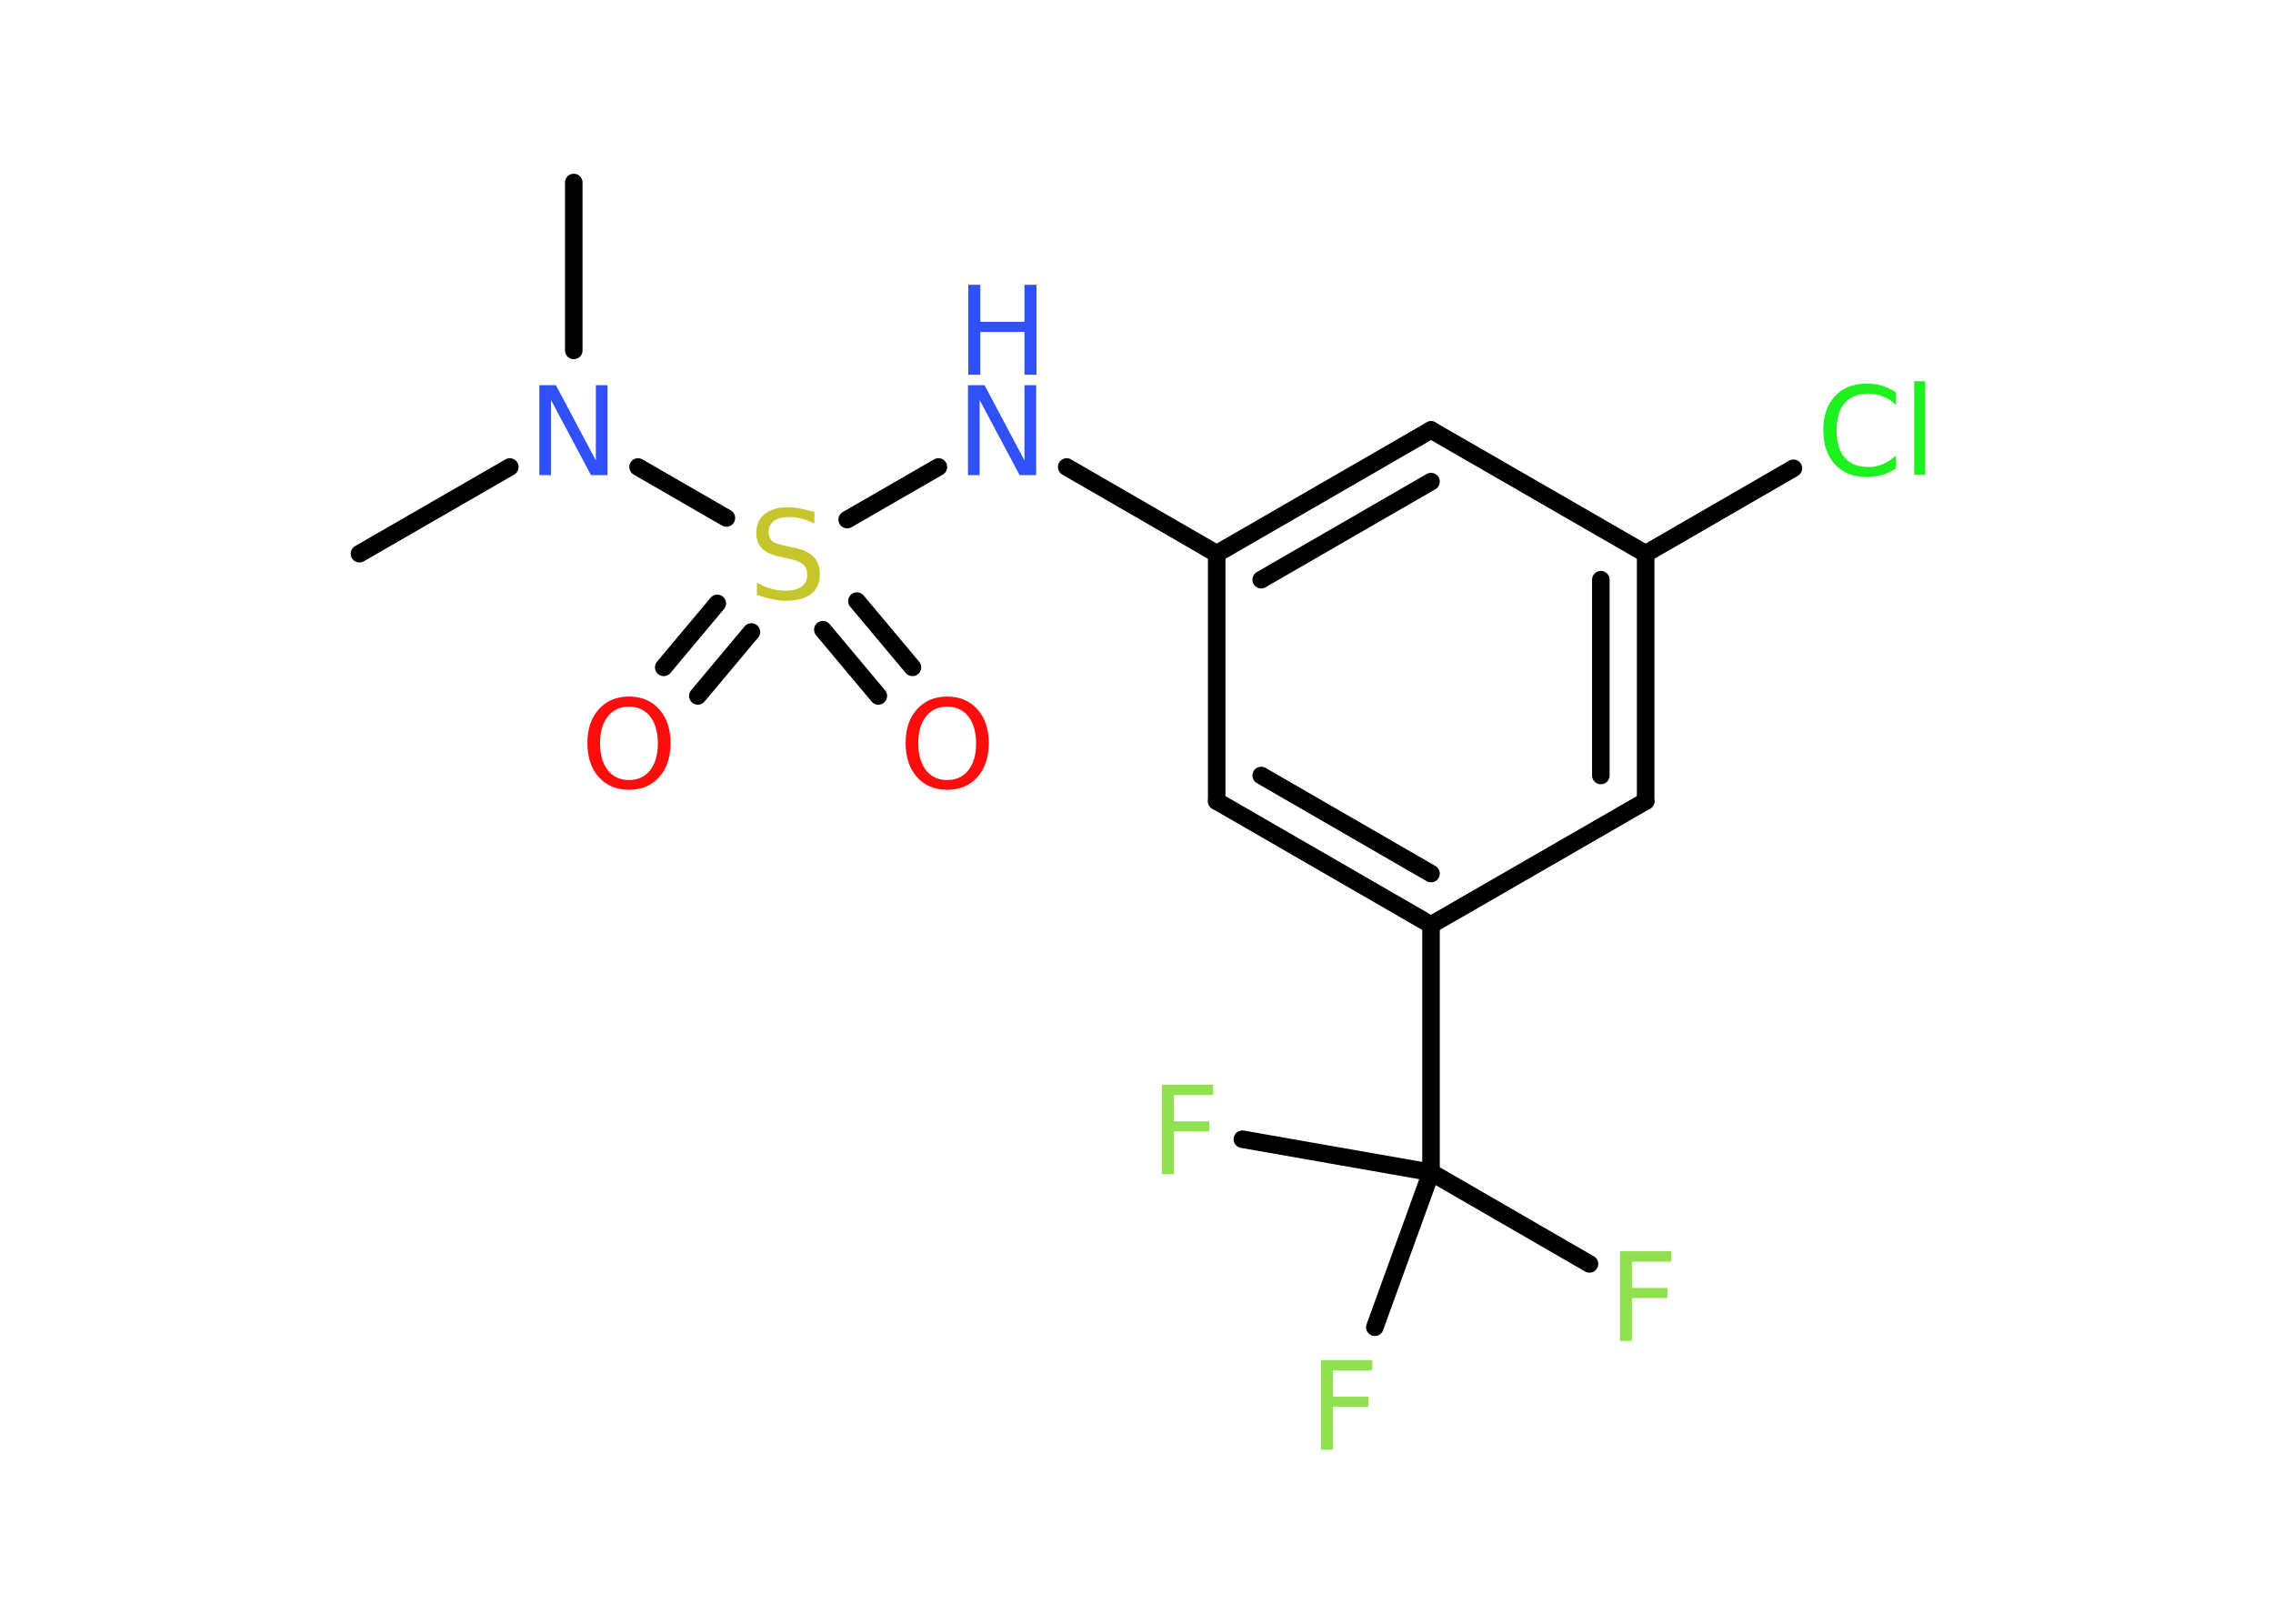 <?xml version='1.0' encoding='UTF-8'?>
<!DOCTYPE svg PUBLIC "-//W3C//DTD SVG 1.1//EN" "http://www.w3.org/Graphics/SVG/1.1/DTD/svg11.dtd">
<svg version='1.2' xmlns='http://www.w3.org/2000/svg' xmlns:xlink='http://www.w3.org/1999/xlink' width='70.0mm' height='50.0mm' viewBox='0 0 70.0 50.0'>
  <desc>Generated by the Chemistry Development Kit (http://github.com/cdk)</desc>
  <g stroke-linecap='round' stroke-linejoin='round' stroke='#000000' stroke-width='.54' fill='#90E050'>
    <rect x='.0' y='.0' width='70.0' height='50.0' fill='#FFFFFF' stroke='none'/>
    <g id='mol1' class='mol'>
      <line id='mol1bnd1' class='bond' x1='11.07' y1='17.05' x2='15.7' y2='14.38'/>
      <line id='mol1bnd2' class='bond' x1='17.67' y1='10.79' x2='17.67' y2='5.62'/>
      <line id='mol1bnd3' class='bond' x1='19.65' y1='14.38' x2='22.37' y2='15.95'/>
      <g id='mol1bnd4' class='bond'>
        <line x1='23.14' y1='19.46' x2='21.49' y2='21.43'/>
        <line x1='22.09' y1='18.58' x2='20.44' y2='20.55'/>
      </g>
      <g id='mol1bnd5' class='bond'>
        <line x1='26.39' y1='18.51' x2='28.1' y2='20.55'/>
        <line x1='25.34' y1='19.39' x2='27.05' y2='21.43'/>
      </g>
      <line id='mol1bnd6' class='bond' x1='26.09' y1='16.0' x2='28.9' y2='14.38'/>
      <line id='mol1bnd7' class='bond' x1='32.85' y1='14.38' x2='37.47' y2='17.05'/>
      <g id='mol1bnd8' class='bond'>
        <line x1='44.07' y1='13.24' x2='37.47' y2='17.05'/>
        <line x1='44.07' y1='14.83' x2='38.84' y2='17.85'/>
      </g>
      <line id='mol1bnd9' class='bond' x1='44.07' y1='13.24' x2='50.68' y2='17.05'/>
      <line id='mol1bnd10' class='bond' x1='50.68' y1='17.05' x2='55.23' y2='14.42'/>
      <g id='mol1bnd11' class='bond'>
        <line x1='50.68' y1='24.67' x2='50.68' y2='17.05'/>
        <line x1='49.3' y1='23.88' x2='49.3' y2='17.85'/>
      </g>
      <line id='mol1bnd12' class='bond' x1='50.68' y1='24.67' x2='44.07' y2='28.48'/>
      <line id='mol1bnd13' class='bond' x1='44.07' y1='28.48' x2='44.07' y2='36.1'/>
      <line id='mol1bnd14' class='bond' x1='44.07' y1='36.1' x2='48.95' y2='38.92'/>
      <line id='mol1bnd15' class='bond' x1='44.07' y1='36.1' x2='38.26' y2='35.08'/>
      <line id='mol1bnd16' class='bond' x1='44.07' y1='36.1' x2='42.34' y2='40.87'/>
      <g id='mol1bnd17' class='bond'>
        <line x1='37.47' y1='24.67' x2='44.07' y2='28.48'/>
        <line x1='38.84' y1='23.88' x2='44.07' y2='26.9'/>
      </g>
      <line id='mol1bnd18' class='bond' x1='37.47' y1='17.05' x2='37.47' y2='24.67'/>
      <path id='mol1atm2' class='atom' d='M16.62 11.86h.5l1.23 2.32v-2.32h.36v2.77h-.51l-1.23 -2.31v2.31h-.36v-2.77z' stroke='none' fill='#3050F8'/>
      <path id='mol1atm4' class='atom' d='M25.08 15.76v.36q-.21 -.1 -.4 -.15q-.19 -.05 -.37 -.05q-.31 .0 -.47 .12q-.17 .12 -.17 .34q.0 .18 .11 .28q.11 .09 .42 .15l.23 .05q.42 .08 .62 .28q.2 .2 .2 .54q.0 .4 -.27 .61q-.27 .21 -.79 .21q-.2 .0 -.42 -.05q-.22 -.05 -.46 -.13v-.38q.23 .13 .45 .19q.22 .06 .43 .06q.32 .0 .5 -.13q.17 -.13 .17 -.36q.0 -.21 -.13 -.32q-.13 -.11 -.41 -.17l-.23 -.05q-.42 -.08 -.61 -.26q-.19 -.18 -.19 -.49q.0 -.37 .26 -.58q.26 -.21 .71 -.21q.19 .0 .39 .04q.2 .04 .41 .1z' stroke='none' fill='#C6C62C'/>
      <path id='mol1atm5' class='atom' d='M19.37 21.76q-.41 .0 -.65 .3q-.24 .3 -.24 .83q.0 .52 .24 .83q.24 .3 .65 .3q.41 .0 .65 -.3q.24 -.3 .24 -.83q.0 -.52 -.24 -.83q-.24 -.3 -.65 -.3zM19.37 21.45q.58 .0 .93 .39q.35 .39 .35 1.04q.0 .66 -.35 1.05q-.35 .39 -.93 .39q-.58 .0 -.93 -.39q-.35 -.39 -.35 -1.05q.0 -.65 .35 -1.04q.35 -.39 .93 -.39z' stroke='none' fill='#FF0D0D'/>
      <path id='mol1atm6' class='atom' d='M29.17 21.76q-.41 .0 -.65 .3q-.24 .3 -.24 .83q.0 .52 .24 .83q.24 .3 .65 .3q.41 .0 .65 -.3q.24 -.3 .24 -.83q.0 -.52 -.24 -.83q-.24 -.3 -.65 -.3zM29.17 21.45q.58 .0 .93 .39q.35 .39 .35 1.04q.0 .66 -.35 1.05q-.35 .39 -.93 .39q-.58 .0 -.93 -.39q-.35 -.39 -.35 -1.05q.0 -.65 .35 -1.04q.35 -.39 .93 -.39z' stroke='none' fill='#FF0D0D'/>
      <g id='mol1atm7' class='atom'>
        <path d='M29.82 11.86h.5l1.23 2.32v-2.32h.36v2.77h-.51l-1.23 -2.31v2.31h-.36v-2.77z' stroke='none' fill='#3050F8'/>
        <path d='M29.82 8.77h.37v1.14h1.36v-1.14h.37v2.77h-.37v-1.32h-1.36v1.32h-.37v-2.77z' stroke='none' fill='#3050F8'/>
      </g>
      <path id='mol1atm11' class='atom' d='M58.39 12.07v.4q-.19 -.18 -.4 -.26q-.21 -.09 -.45 -.09q-.47 .0 -.73 .29q-.25 .29 -.25 .84q.0 .55 .25 .84q.25 .29 .73 .29q.24 .0 .45 -.09q.21 -.09 .4 -.26v.39q-.2 .14 -.42 .2q-.22 .07 -.47 .07q-.63 .0 -.99 -.39q-.36 -.39 -.36 -1.05q.0 -.67 .36 -1.05q.36 -.39 .99 -.39q.25 .0 .47 .07q.22 .07 .41 .2zM58.95 11.74h.34v2.88h-.34v-2.88z' stroke='none' fill='#1FF01F'/>
      <path id='mol1atm15' class='atom' d='M49.88 38.53h1.59v.32h-1.21v.81h1.09v.31h-1.09v1.32h-.37v-2.77z' stroke='none'/>
      <path id='mol1atm16' class='atom' d='M35.77 33.4h1.59v.32h-1.21v.81h1.09v.31h-1.09v1.32h-.37v-2.77z' stroke='none'/>
      <path id='mol1atm17' class='atom' d='M40.67 41.88h1.59v.32h-1.21v.81h1.09v.31h-1.09v1.32h-.37v-2.77z' stroke='none'/>
    </g>
  </g>
</svg>
